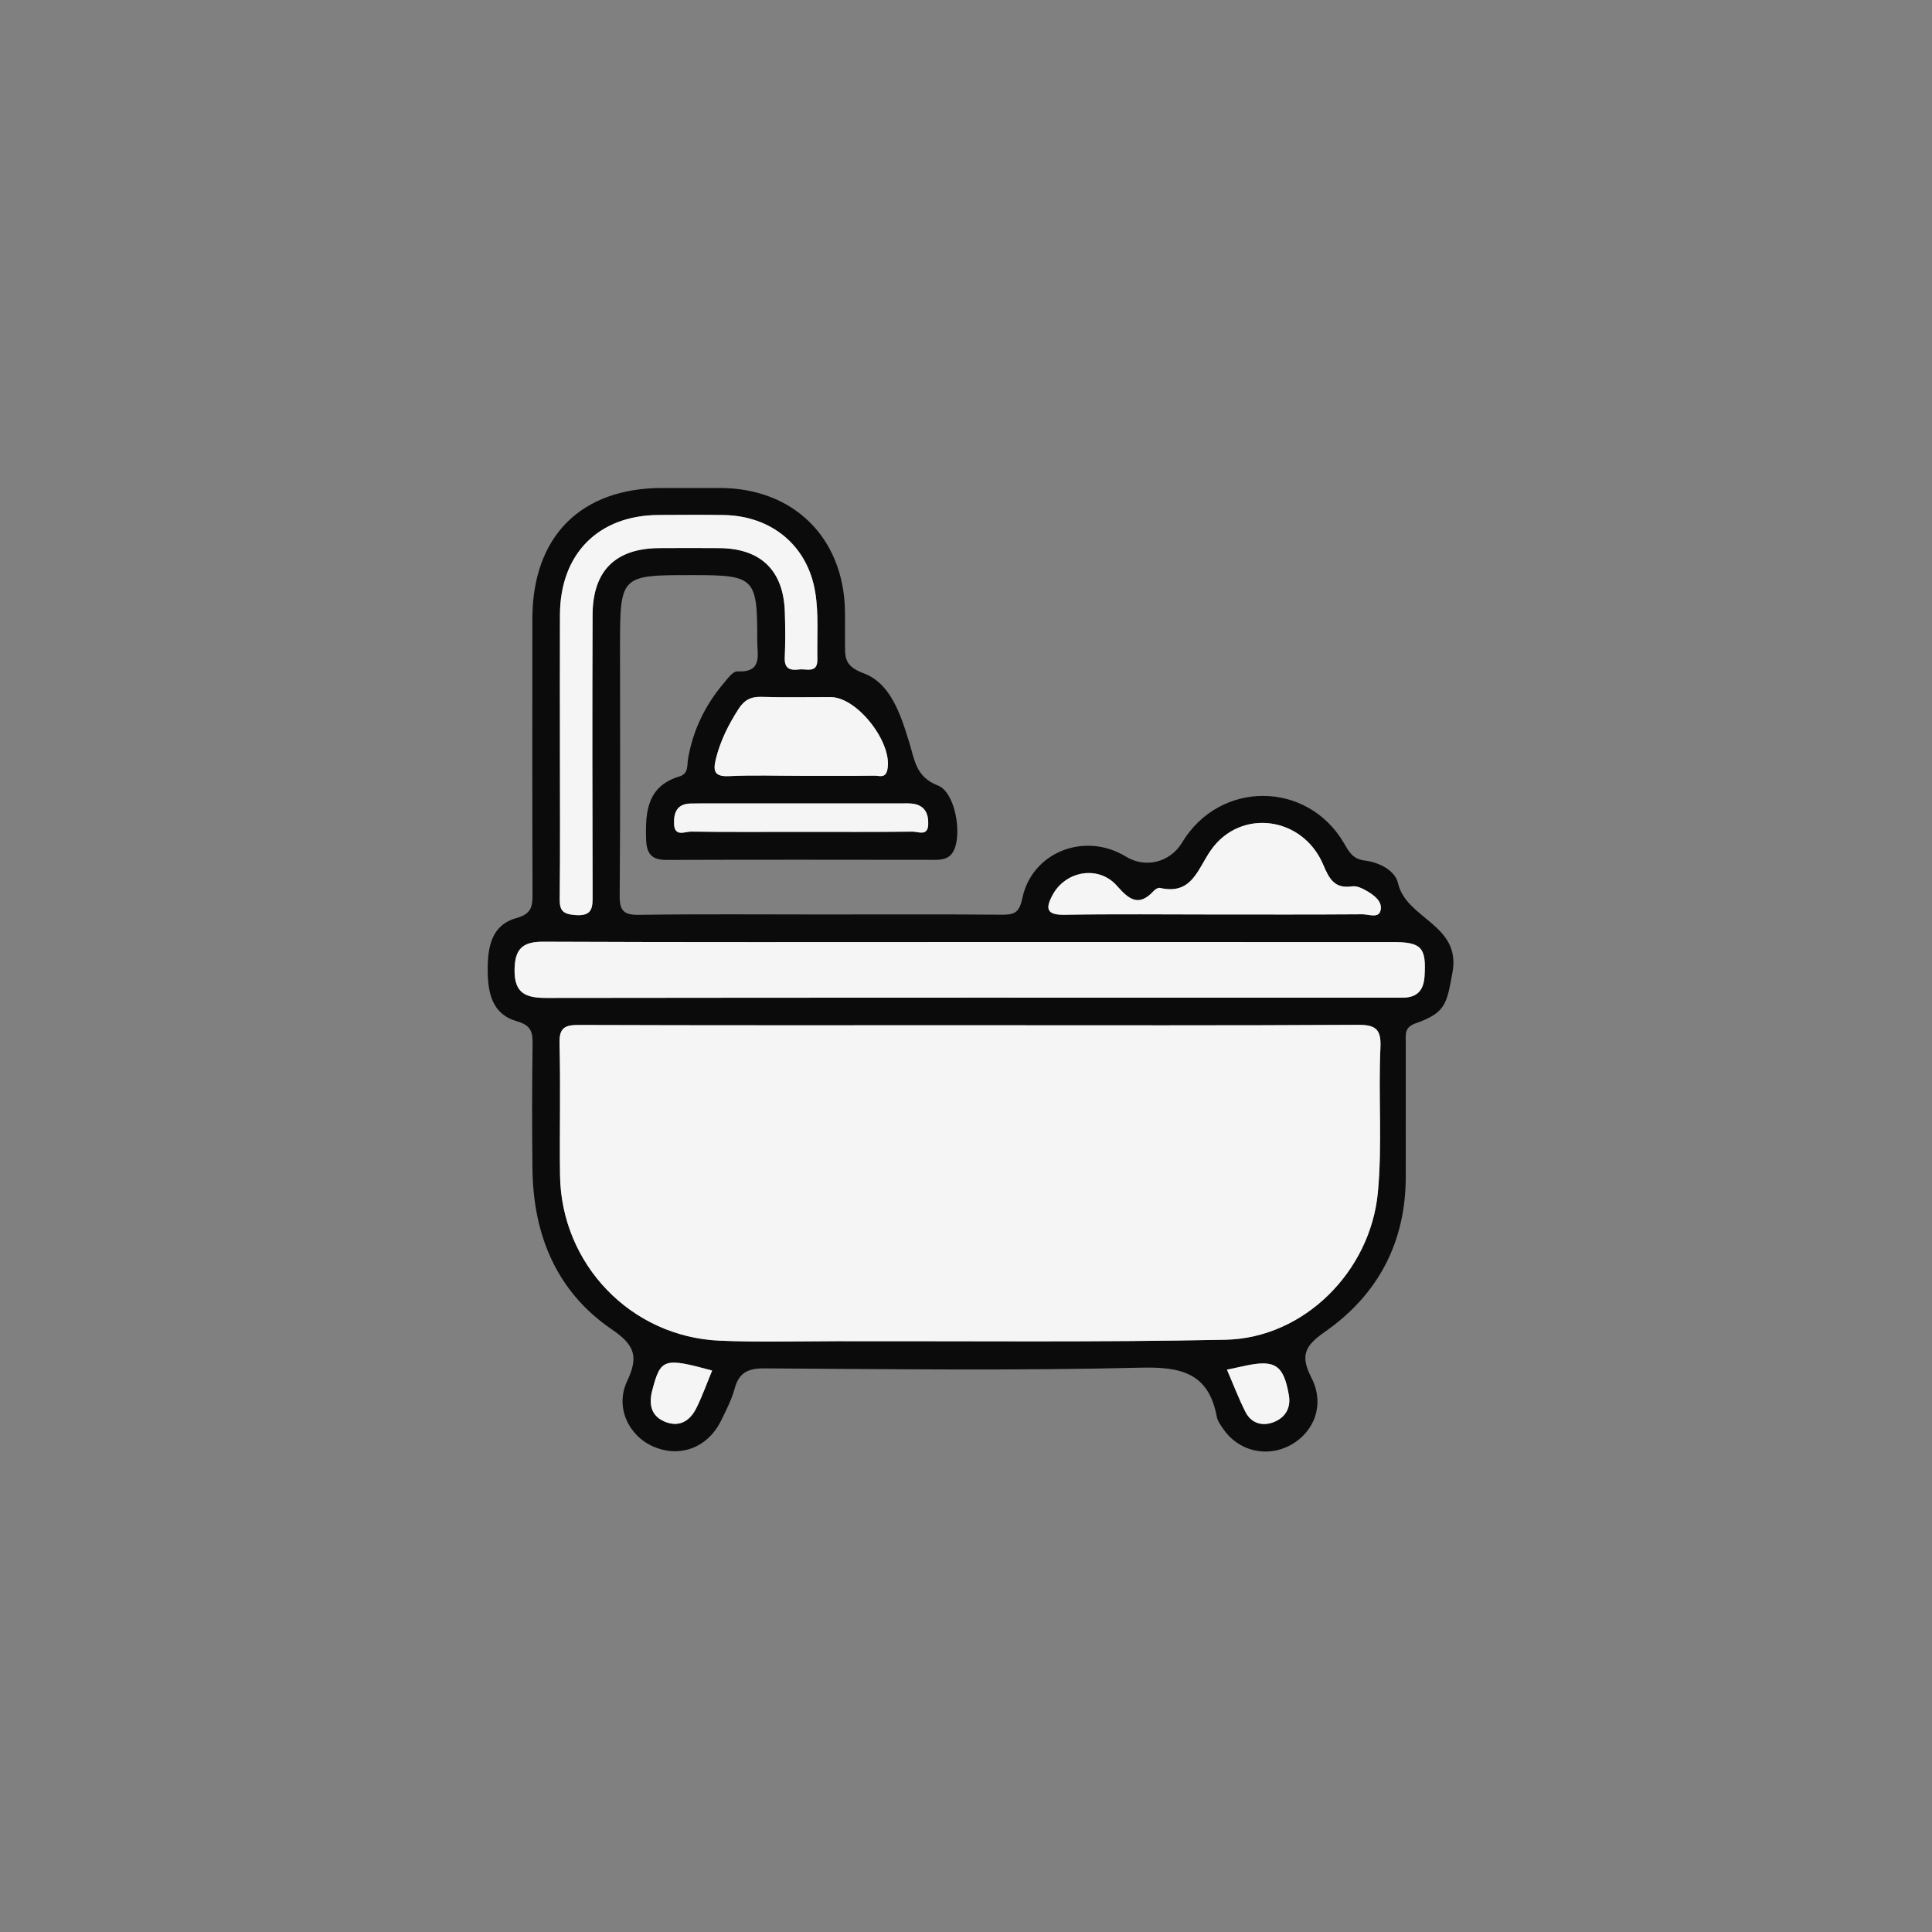 <?xml version="1.0" encoding="utf-8"?>
<!-- Generator: Adobe Illustrator 16.0.3, SVG Export Plug-In . SVG Version: 6.00 Build 0)  -->
<!DOCTYPE svg PUBLIC "-//W3C//DTD SVG 1.1 Tiny//EN" "http://www.w3.org/Graphics/SVG/1.1/DTD/svg11-tiny.dtd">
<svg version="1.1" baseProfile="tiny" id="Layer_1" xmlns="http://www.w3.org/2000/svg" xmlns:xlink="http://www.w3.org/1999/xlink"
	 x="0px" y="0px"  viewBox="0 0 1000 1000" xml:space="preserve">
<rect x="0" y="0" width="1000" height="1000" fill="#808080" stroke="none"/>
<g>
	<path display="none" fill-rule="evenodd" fill="#F5F5F5" d="M2.392,555.021c0-35.885,0-71.77,0-107.655
		c4.225-0.47,4.484-3.458,4.83-6.88c5.185-51.412,19.549-100.435,41.251-147.057c32.639-70.12,78.703-129.985,139.212-178.793
		C257.27,58.506,335.753,23.275,423.986,8.947c6.739-1.094,16.374,2.78,20.988-6.555c37.479,0,74.96,0,112.44,0
		c0.404,3.375,2.455,4.496,5.691,4.782c40.199,3.545,78.597,14.406,116.303,28.336c56.602,20.91,107.261,51.945,152.104,91.852
		c52.523,46.743,94.779,101.587,123.899,166.105c19.719,43.694,32.851,89.133,40.429,136.47c1.276,7.976-3.452,18.647,6.549,24.606
		c0,31.101,0,62.201,0,93.301c-5.07,0.636-4.763,4.449-4.78,8.078c-0.065,14.346-3.429,28.27-6.161,42.181
		c-10.637,54.151-29.377,105.36-57.247,153.129c-30.082,51.559-67.833,96.737-113.77,134.78
		c-37.146,30.762-77.772,56.188-122.441,74.793c-45.98,19.15-93.51,32.325-143.267,36.788c-3.776,0.339-8.396-1.094-9.271,4.796
		c-29.506,0-59.01,0-88.516,0c-0.481-4.213-3.418-4.901-6.891-4.767c-14.021,0.544-27.67-2.796-41.125-5.526
		c-85.172-17.28-161.867-52.377-228.436-109.144c-52.733-44.968-95.347-97.826-125.918-159.802
		C32.019,677.443,16.53,629.166,8.871,578.42C7.735,570.896,12.164,560.55,2.392,555.021z M425.159,473.333
		c-31.494,0-62.993-0.264-94.48,0.184c-7.926,0.113-9.999-2.215-9.933-10.015c0.368-42.653,0.175-85.313,0.175-127.969
		c0-37.872,0-37.872,37.724-37.872c32.061,0,33.406,1.312,33.306,33.877c-0.023,7.309,3.005,16.66-10.351,15.98
		c-2.223-0.113-4.928,3.669-6.944,6.046c-9.711,11.443-16.043,24.505-18.551,39.393c-0.554,3.289,0.343,7.485-4.344,8.893
		c-16.675,5.008-17.774,18.073-17.337,32.458c0.229,7.551,2.821,10.813,10.56,10.788c46.244-0.157,92.49-0.098,138.735-0.042
		c4.223,0.004,7.829-0.53,9.97-4.84c4.343-8.741,0.711-30.179-8.207-33.63c-11.584-4.482-12.07-13.367-14.918-22.551
		c-4.37-14.097-9.544-30.368-23.546-35.542c-10.498-3.878-9.534-8.805-9.634-15.912c-0.078-5.58,0.09-11.165-0.034-16.743
		c-0.833-37.734-26.802-63.149-64.6-63.258c-9.967-0.028-19.933-0.006-29.9-0.004c-42.29,0.013-67.26,25.122-67.292,67.753
		c-0.035,47.441-0.078,94.881,0.075,142.322c0.021,6.4-0.375,10.336-8.337,12.543c-12.821,3.557-14.897,14.78-14.857,26.833
		c0.041,12.075,2.288,22.953,15.198,26.62c7.181,2.04,8.125,5.49,8.034,11.792c-0.312,21.523-0.325,43.057-0.073,64.581
		c0.401,34.261,12.51,63.657,41.177,83.14c12.17,8.271,13.662,14.349,7.788,26.823c-6.293,13.367,0.816,28.272,13.692,33.797
		c13.848,5.941,28.145,0.491,35.027-13.566c2.614-5.34,5.402-10.735,6.948-16.422c2.272-8.355,6.929-10.574,15.46-10.523
		c64.979,0.39,129.987,1.219,194.93-0.365c21.032-0.513,35.002,2.968,39.197,25.371c0.418,2.235,1.96,4.353,3.298,6.309
		c7.879,11.533,22.594,15.051,34.826,8.423c12.377-6.706,17.919-21.138,10.866-34.862c-5.949-11.577-3.44-16.539,7.022-23.843
		c27.384-19.115,41.783-46.21,41.79-80.198c0.006-23.122-0.008-46.244,0.011-69.366c0.004-4.189-0.925-7.957,5.182-10.094
		c15.771-5.519,16.025-10.441,18.967-26.186c4.684-25.067-23.924-27.615-28.186-46.376c-1.495-6.586-9.908-10.796-17.067-11.648
		c-6.365-0.757-8.219-4.436-10.855-8.954c-18.987-32.541-64.37-32.702-83.776-0.432c-6.218,10.339-18.979,13.553-29.116,7.333
		c-21.246-13.035-48.663-2.441-53.657,21.682c-1.553,7.51-4.294,8.44-10.675,8.387C487.351,473.193,456.255,473.333,425.159,473.333
		z"/>
	<path display="none" fill-rule="evenodd" fill="#FFFFFF" d="M545.452,1002.39c0.875-5.89,5.495-4.457,9.271-4.796
		c49.757-4.463,97.286-17.638,143.267-36.788c44.669-18.604,85.295-44.031,122.441-74.793
		c45.937-38.043,83.688-83.222,113.77-134.78c27.87-47.769,46.61-98.978,57.247-153.129c2.732-13.911,6.096-27.835,6.161-42.181
		c0.018-3.629-0.29-7.442,4.78-8.078c0,148.131-0.093,296.261,0.237,444.392c0.019,8.624-1.778,10.408-10.394,10.389
		C843.307,1002.297,694.379,1002.39,545.452,1002.39z"/>
	<path display="none" fill-rule="evenodd" fill="#FFFFFF" d="M2.392,555.021c9.772,5.528,5.344,15.874,6.479,23.398
		c7.659,50.746,23.147,99.023,45.695,144.731c30.571,61.976,73.185,114.834,125.918,159.802
		c66.569,56.767,143.264,91.863,228.436,109.144c13.455,2.73,27.104,6.07,41.125,5.526c3.473-0.135,6.41,0.554,6.891,4.767
		c-148.129,0-296.258-0.093-444.385,0.235c-8.607,0.02-10.417-1.753-10.398-10.386C2.486,846.501,2.392,700.761,2.392,555.021z"/>
	<path display="none" fill-rule="evenodd" fill="#FFFFFF" d="M1002.39,454.543c-10.001-5.959-5.272-16.63-6.549-24.606
		c-7.578-47.336-20.71-92.776-40.429-136.47c-29.12-64.519-71.376-119.362-123.899-166.105
		C786.669,87.455,736.01,56.42,679.408,35.51c-37.706-13.93-76.104-24.791-116.303-28.336c-3.236-0.286-5.287-1.408-5.691-4.782
		c145.135,0,290.271,0.087,435.406-0.231c8.193-0.019,9.819,1.607,9.801,9.801C1002.303,159.488,1002.39,307.016,1002.39,454.543z"
		/>
	<path display="none" fill-rule="evenodd" fill="#FFFFFF" d="M444.974,2.392c-4.614,9.335-14.249,5.461-20.988,6.555
		c-88.233,14.329-166.716,49.56-236.301,105.689C127.176,163.444,81.112,223.31,48.473,293.43
		c-21.703,46.622-36.066,95.645-41.251,147.057c-0.346,3.422-0.605,6.411-4.83,6.88c0-144.94,0.094-289.88-0.236-434.819
		C2.136,3.932,3.92,2.134,12.543,2.154C156.687,2.487,300.831,2.392,444.974,2.392z"/>
	<path fill-rule="evenodd" fill="#0B0B0B" d="M425.159,473.333c31.096,0,62.191-0.14,93.285,0.114
		c6.381,0.053,9.122-0.877,10.675-8.387c4.994-24.123,32.411-34.717,53.657-21.682c10.138,6.219,22.898,3.006,29.116-7.333
		c19.406-32.27,64.789-32.108,83.776,0.432c2.637,4.519,4.49,8.197,10.855,8.954c7.159,0.853,15.572,5.063,17.067,11.648
		c4.262,18.761,32.869,21.309,28.186,46.376c-2.941,15.744-3.195,20.667-18.967,26.186c-6.106,2.137-5.178,5.904-5.182,10.094
		c-0.019,23.122-0.005,46.244-0.011,69.366c-0.007,33.988-14.406,61.083-41.79,80.198c-10.463,7.304-12.972,12.266-7.022,23.843
		c7.053,13.725,1.511,28.156-10.866,34.862c-12.232,6.628-26.947,3.11-34.826-8.423c-1.338-1.956-2.88-4.073-3.298-6.309
		c-4.195-22.403-18.165-25.884-39.197-25.371c-64.942,1.584-129.95,0.755-194.93,0.365c-8.531-0.051-13.188,2.168-15.46,10.523
		c-1.546,5.687-4.334,11.082-6.948,16.422c-6.882,14.058-21.179,19.508-35.027,13.566c-12.875-5.524-19.985-20.43-13.692-33.797
		c5.874-12.475,4.382-18.552-7.788-26.823c-28.667-19.482-40.776-48.879-41.177-83.14c-0.252-21.524-0.239-43.058,0.073-64.581
		c0.091-6.302-0.853-9.752-8.034-11.792c-12.91-3.667-15.157-14.545-15.198-26.62c-0.04-12.052,2.036-23.275,14.857-26.833
		c7.962-2.208,8.358-6.143,8.337-12.543c-0.153-47.44-0.11-94.88-0.075-142.322c0.033-42.631,25.003-67.74,67.292-67.753
		c9.967-0.002,19.933-0.024,29.9,0.004c37.798,0.108,63.767,25.523,64.6,63.258c0.124,5.578-0.044,11.163,0.034,16.743
		c0.1,7.107-0.864,12.033,9.634,15.912c14.001,5.173,19.176,21.444,23.546,35.542c2.848,9.184,3.334,18.069,14.918,22.551
		c8.918,3.452,12.55,24.889,8.207,33.63c-2.141,4.31-5.747,4.844-9.97,4.84c-46.245-0.056-92.491-0.115-138.735,0.042
		c-7.739,0.026-10.331-3.237-10.56-10.788c-0.437-14.385,0.662-27.45,17.337-32.458c4.688-1.408,3.791-5.604,4.344-8.893
		c2.508-14.888,8.84-27.95,18.551-39.393c2.016-2.377,4.721-6.159,6.944-6.046c13.355,0.68,10.328-8.671,10.351-15.98
		c0.101-32.565-1.245-33.877-33.306-33.877c-37.724,0-37.724,0-37.724,37.872c0,42.657,0.193,85.316-0.175,127.969
		c-0.066,7.8,2.007,10.128,9.933,10.015C362.167,473.069,393.665,473.333,425.159,473.333z M503.055,530.669
		c-67.745,0-135.489,0.103-203.233-0.147c-7.406-0.028-10.445,1.294-10.214,9.651c0.625,22.696-0.038,45.425,0.268,68.136
		c0.621,46.061,36.644,83.618,82.612,85.612c20.286,0.88,40.638,0.308,60.96,0.274c66.941-0.109,133.899,0.623,200.815-0.751
		c40.8-0.839,75.023-35.446,78.895-76.062c2.386-25.045,0.186-50.179,1.352-75.226c0.444-9.557-2.572-11.756-11.809-11.701
		C636.153,530.852,569.604,530.669,503.055,530.669z M501.134,487.606c-73.319,0-146.64,0.16-219.958-0.174
		c-10.964-0.05-14.738,3.955-14.841,14.678c-0.117,12.178,5.985,14.428,16.468,14.414c146.24-0.191,292.48-0.129,438.72-0.131
		c1.594,0,3.188,0.017,4.782-0.01c7.292-0.119,10.577-3.827,11.035-11.122c0.924-14.737-1.489-17.64-16.25-17.645
		C647.771,487.592,574.452,487.606,501.134,487.606z M289.823,388.771c0,25.489,0.168,50.98-0.122,76.465
		c-0.07,6.109,1.632,7.865,7.949,8.389c9.374,0.777,9.088-4.236,9.07-10.754c-0.133-48.19-0.198-96.38-0.016-144.569
		c0.086-22.918,11.884-34.474,34.544-34.604c10.355-0.06,20.711-0.077,31.065,0.003c21.416,0.166,33.172,11.498,33.907,32.86
		c0.273,7.956,0.306,15.94-0.034,23.891c-0.249,5.854,2.967,6.631,7.455,6.058c3.805-0.485,9.575,2.248,9.423-5.274
		c-0.232-11.526,0.731-23.253-1.076-34.532c-3.914-24.422-22.763-39.736-47.484-40.122c-11.148-0.174-22.302-0.066-33.453-0.023
		c-31.32,0.121-51.12,20.082-51.217,51.722C289.764,341.775,289.821,365.272,289.823,388.771z M628.721,473.333
		c25.482,0,50.967,0.082,76.448-0.104c3.206-0.023,8.276,2.191,9.367-1.826c1.237-4.55-3.033-7.875-6.845-10.109
		c-2.326-1.365-5.332-2.874-7.769-2.517c-9.197,1.348-11.889-3.822-15.059-11.288c-10.573-24.9-42.656-29.277-58.017-7.563
		c-7.035,9.947-9.8,23.479-26.523,19.648c-0.89-0.203-2.36,0.722-3.114,1.536c-7.689,8.315-12.647,4.728-19.057-2.583
		c-9.48-10.813-26.502-7.837-33.274,4.6c-3.859,7.087-3.336,10.525,6.201,10.359C576.953,473.036,602.84,473.332,628.721,473.333z
		 M414.482,401.561c12.742,0,25.485,0.086,38.225-0.076c2.365-0.03,5.539,1.501,6.548-2.905c3.146-13.722-15.38-37.757-29.35-37.766
		c-11.946-0.008-23.9,0.251-35.835-0.114c-5.411-0.167-8.837,1.65-11.741,6.166c-5.198,8.081-9.433,16.437-11.766,25.85
		c-1.604,6.477-0.802,9.37,6.893,9.004C389.774,401.134,402.138,401.562,414.482,401.561z M413.841,430.575
		c19.508,0,39.017,0.116,58.521-0.126c2.859-0.036,7.828,2.55,8.078-3.639c0.21-5.22-1.429-9.552-7.233-10.687
		c-2.312-0.451-4.758-0.276-7.144-0.277c-34.238-0.014-68.475-0.011-102.711-0.007c-1.991,0-3.981,0.017-5.97,0.07
		c-6.846,0.185-8.663,4.493-8.501,10.409c0.195,7.119,5.708,4.063,8.83,4.112C376.417,430.723,395.13,430.575,413.841,430.575z
		 M368.598,709.392c-24.965-6.794-26.656-6.268-30.974,10.2c-1.755,6.691-0.991,12.96,6.102,16.1
		c7.506,3.322,13.226,0.063,16.641-6.746C363.522,722.651,365.874,715.955,368.598,709.392z M635.08,708.953
		c3.302,7.632,6.087,15.013,9.646,21.998c2.929,5.747,8.643,7.339,14.271,5.239c6.023-2.247,9.325-7.125,8.104-14.109
		c-2.689-15.397-7.068-18.426-22.176-15.247C641.863,707.479,638.807,708.15,635.08,708.953z"/>
	<path fill-rule="evenodd" fill="#F5F5F5" d="M503.055,530.669c66.549,0,133.099,0.183,199.646-0.213
		c9.236-0.055,12.253,2.145,11.809,11.701c-1.166,25.047,1.034,50.181-1.352,75.226c-3.871,40.615-38.095,75.223-78.895,76.062
		c-66.916,1.374-133.875,0.642-200.815,0.751c-20.322,0.033-40.675,0.605-60.96-0.274c-45.968-1.994-81.991-39.552-82.612-85.612
		c-0.306-22.711,0.357-45.439-0.268-68.136c-0.231-8.357,2.809-9.68,10.214-9.651C367.565,530.771,435.31,530.669,503.055,530.669z"
		/>
	<path fill-rule="evenodd" fill="#F5F5F5" d="M501.134,487.606c73.318,0,146.638-0.014,219.957,0.011
		c14.761,0.004,17.174,2.907,16.25,17.645c-0.458,7.295-3.743,11.003-11.035,11.122c-1.594,0.026-3.188,0.01-4.782,0.01
		c-146.24,0.002-292.48-0.061-438.72,0.131c-10.483,0.014-16.585-2.236-16.468-14.414c0.103-10.723,3.877-14.728,14.841-14.678
		C354.494,487.767,427.814,487.606,501.134,487.606z"/>
	<path fill-rule="evenodd" fill="#F5F5F5" d="M289.823,388.771c-0.001-23.498-0.059-46.995,0.014-70.492
		c0.097-31.64,19.897-51.601,51.217-51.722c11.151-0.043,22.305-0.15,33.453,0.023c24.721,0.386,43.57,15.7,47.484,40.122
		c1.807,11.279,0.843,23.006,1.076,34.532c0.152,7.522-5.619,4.79-9.423,5.274c-4.488,0.573-7.704-0.205-7.455-6.058
		c0.34-7.95,0.307-15.935,0.034-23.891c-0.735-21.362-12.492-32.694-33.907-32.86c-10.354-0.081-20.71-0.063-31.065-0.003
		c-22.66,0.13-34.458,11.686-34.544,34.604c-0.182,48.189-0.117,96.379,0.016,144.569c0.018,6.518,0.304,11.531-9.07,10.754
		c-6.317-0.523-8.02-2.279-7.949-8.389C289.991,439.75,289.823,414.259,289.823,388.771z"/>
	<path fill-rule="evenodd" fill="#F5F5F5" d="M628.721,473.333c-25.881-0.001-51.768-0.297-77.641,0.154
		c-9.537,0.166-10.061-3.272-6.201-10.359c6.772-12.437,23.794-15.412,33.274-4.6c6.409,7.311,11.367,10.898,19.057,2.583
		c0.754-0.814,2.225-1.739,3.114-1.536c16.724,3.831,19.488-9.701,26.523-19.648c15.36-21.714,47.443-17.337,58.017,7.563
		c3.17,7.466,5.861,12.636,15.059,11.288c2.437-0.357,5.442,1.152,7.769,2.517c3.812,2.234,8.082,5.559,6.845,10.109
		c-1.091,4.017-6.161,1.802-9.367,1.826C679.688,473.415,654.203,473.333,628.721,473.333z"/>
	<path fill-rule="evenodd" fill="#F5F5F5" d="M414.482,401.562c-12.345,0-24.708-0.427-37.025,0.157
		c-7.695,0.366-8.497-2.527-6.893-9.004c2.333-9.413,6.567-17.769,11.766-25.85c2.904-4.515,6.33-6.333,11.741-6.166
		c11.935,0.366,23.889,0.106,35.835,0.114c13.97,0.009,32.496,24.044,29.35,37.766c-1.009,4.406-4.183,2.875-6.548,2.905
		C439.968,401.647,427.225,401.561,414.482,401.562z"/>
	<path fill-rule="evenodd" fill="#F5F5F5" d="M413.841,430.575c-18.711,0-37.424,0.148-56.13-0.145
		c-3.122-0.049-8.635,3.007-8.83-4.112c-0.162-5.917,1.655-10.225,8.501-10.409c1.989-0.054,3.979-0.07,5.97-0.07
		c34.237-0.003,68.474-0.007,102.711,0.007c2.386,0.001,4.832-0.174,7.144,0.277c5.804,1.135,7.443,5.467,7.233,10.687
		c-0.25,6.189-5.218,3.603-8.078,3.639C452.858,430.69,433.349,430.575,413.841,430.575z"/>
	<path fill-rule="evenodd" fill="#F5F5F5" d="M368.598,709.392c-2.724,6.563-5.076,13.26-8.231,19.554
		c-3.416,6.81-9.135,10.068-16.641,6.746c-7.093-3.14-7.857-9.408-6.102-16.1C341.942,703.124,343.633,702.598,368.598,709.392z"/>
	<path fill-rule="evenodd" fill="#F5F5F5" d="M635.08,708.953c3.727-0.803,6.783-1.475,9.846-2.119
		c15.107-3.179,19.486-0.15,22.176,15.247c1.221,6.984-2.081,11.862-8.104,14.109c-5.628,2.1-11.342,0.508-14.271-5.239
		C641.167,723.966,638.382,716.585,635.08,708.953z"/>
</g>
</svg>
